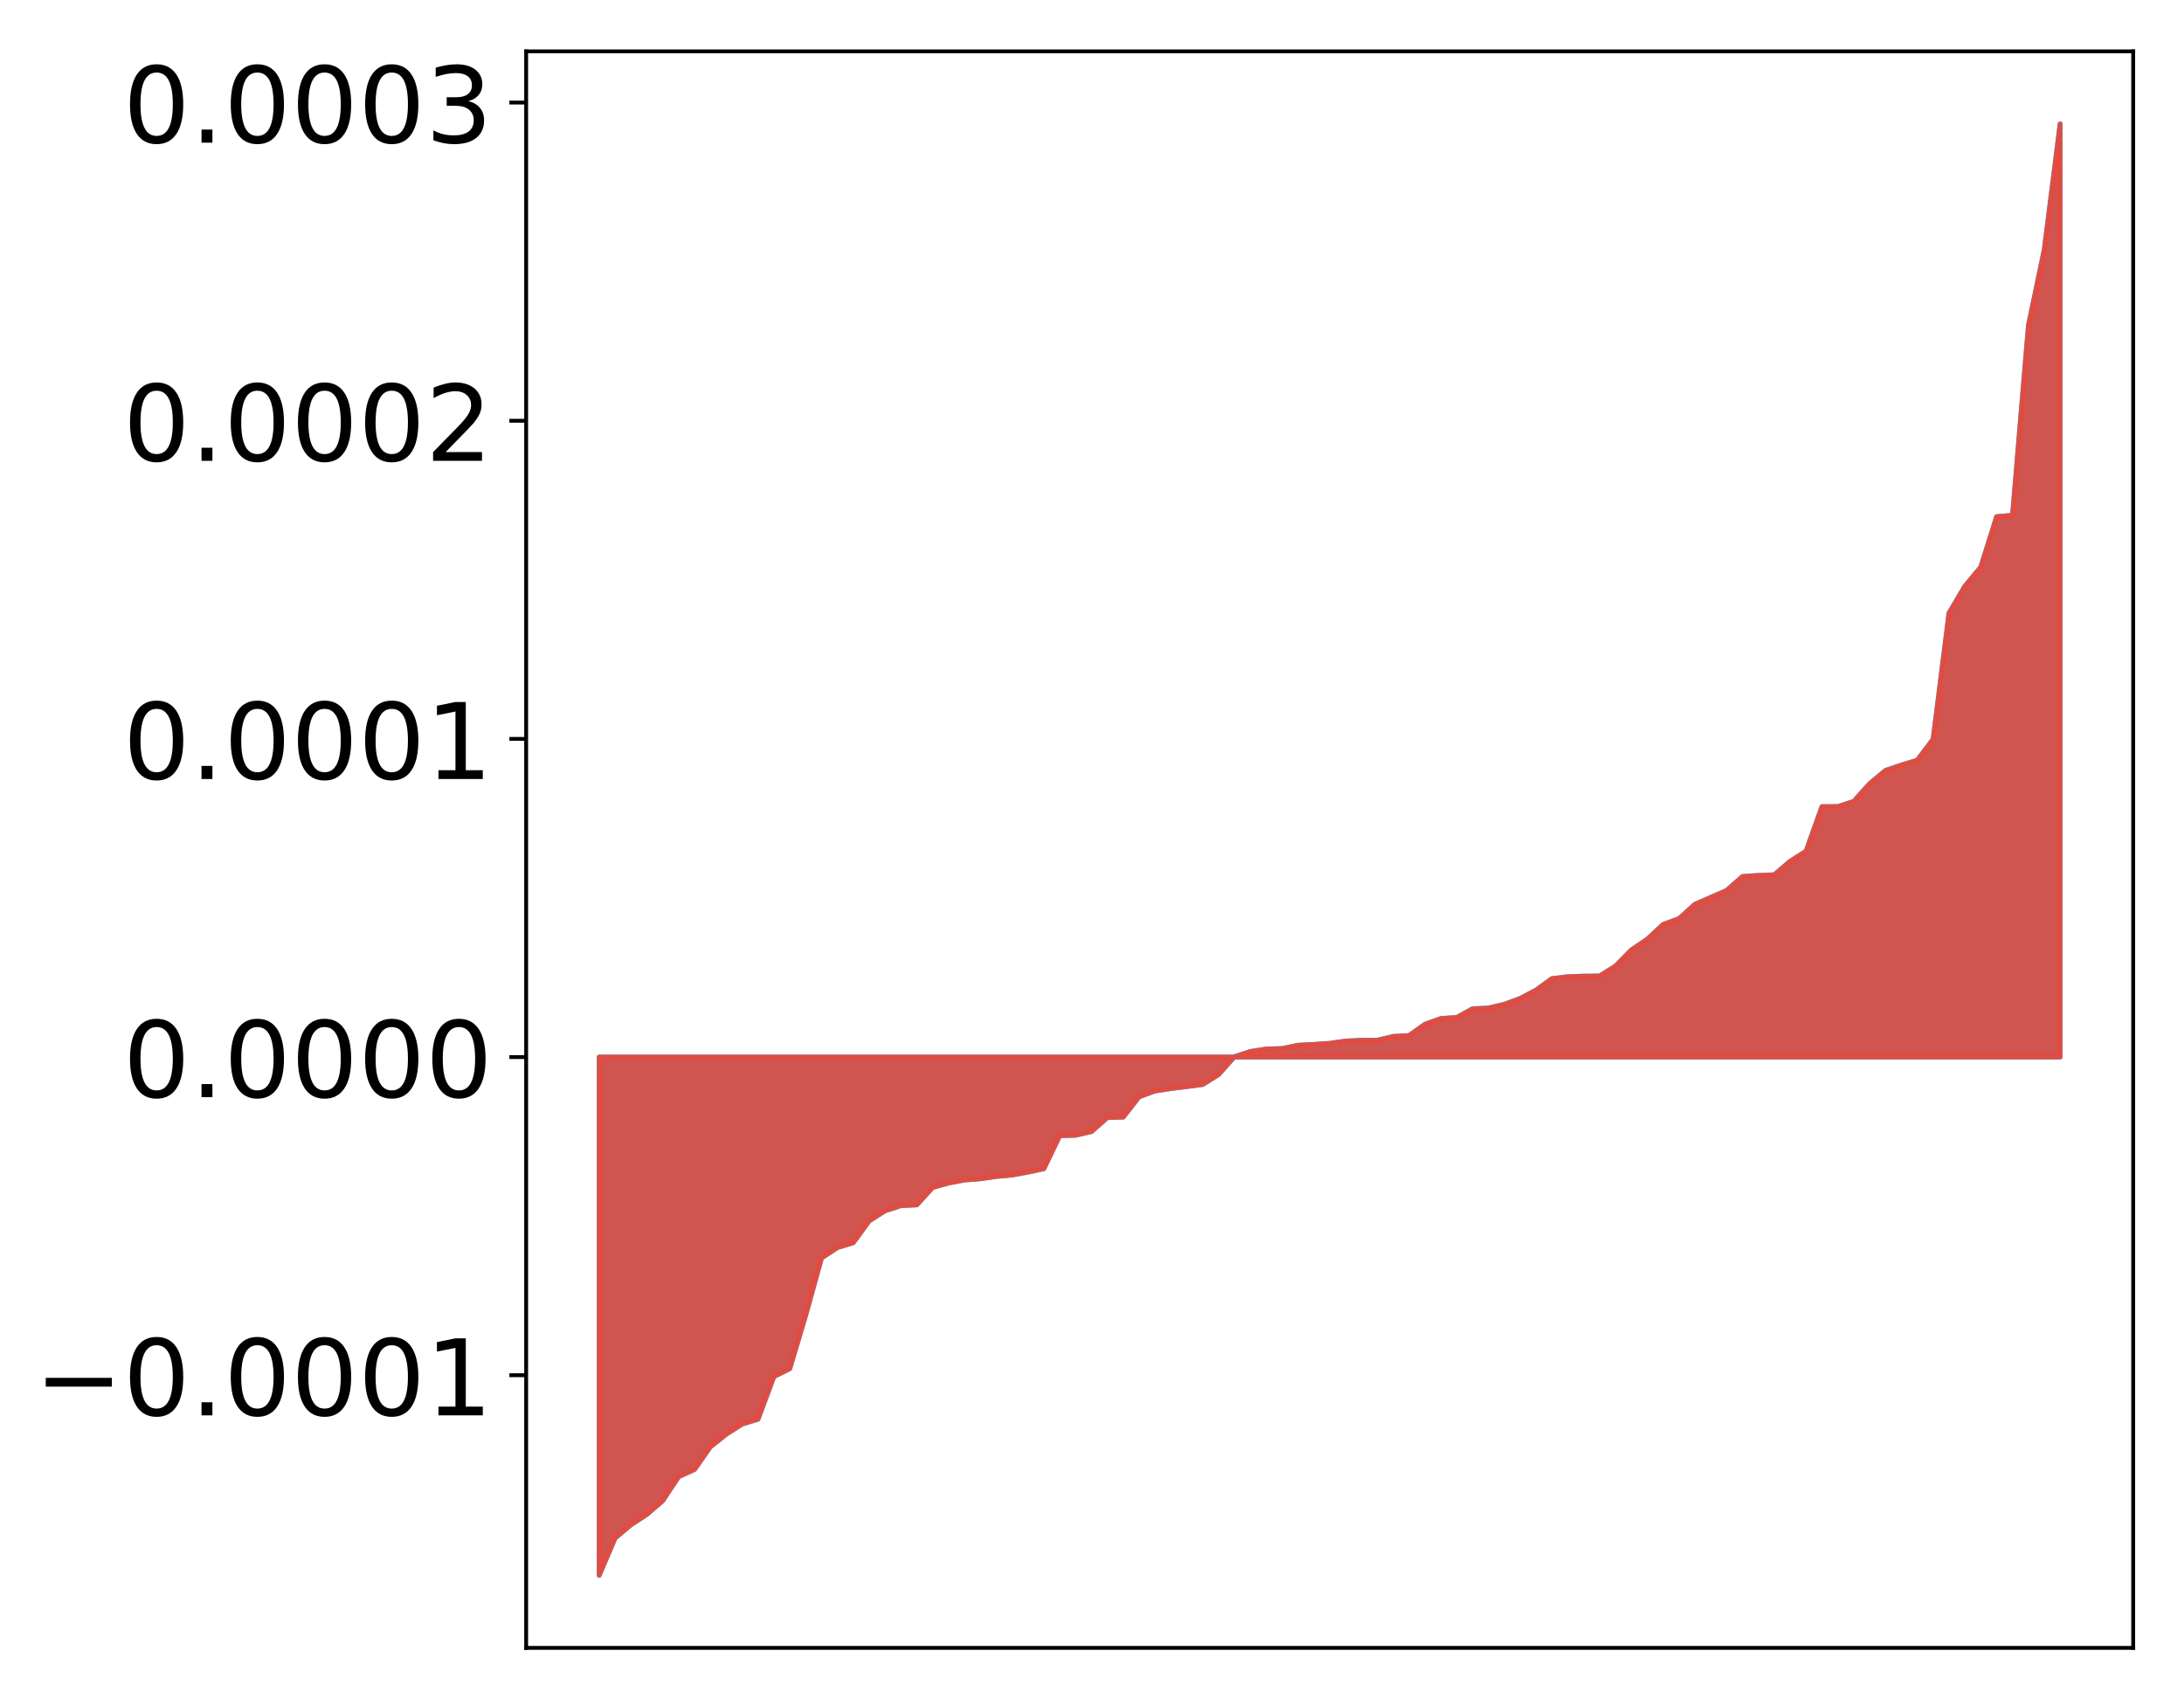 <?xml version="1.0" encoding="utf-8" standalone="no"?>
<!DOCTYPE svg PUBLIC "-//W3C//DTD SVG 1.1//EN"
  "http://www.w3.org/Graphics/SVG/1.1/DTD/svg11.dtd">
<!-- Created with matplotlib (http://matplotlib.org/) -->
<svg height="354pt" version="1.1" viewBox="0 0 455 354" width="455pt" xmlns="http://www.w3.org/2000/svg" xmlns:xlink="http://www.w3.org/1999/xlink">
 <defs>
  <style type="text/css">
*{stroke-linecap:butt;stroke-linejoin:round;}
  </style>
 </defs>
 <g id="figure_1">
  <g id="patch_1">
   <path d="M 0 354.04 
L 455.115 354.04 
L 455.115 0 
L 0 0 
z
" style="fill:#ffffff;"/>
  </g>
  <g id="axes_1">
   <g id="patch_2">
    <path d="M 109.615 343.34 
L 444.415 343.34 
L 444.415 10.7 
L 109.615 10.7 
z
" style="fill:#ffffff;"/>
   </g>
   <g id="PolyCollection_1">
    <defs>
     <path d="M 124.833 -25.82 
L 124.833 -133.8 
L 128.141 -133.8 
L 131.449 -133.8 
L 134.758 -133.8 
L 138.066 -133.8 
L 141.374 -133.8 
L 144.683 -133.8 
L 147.991 -133.8 
L 151.299 -133.8 
L 154.608 -133.8 
L 157.916 -133.8 
L 161.224 -133.8 
L 164.532 -133.8 
L 167.841 -133.8 
L 171.149 -133.8 
L 174.457 -133.8 
L 177.766 -133.8 
L 181.074 -133.8 
L 184.382 -133.8 
L 187.691 -133.8 
L 190.999 -133.8 
L 194.307 -133.8 
L 197.615 -133.8 
L 200.924 -133.8 
L 204.232 -133.8 
L 207.54 -133.8 
L 210.849 -133.8 
L 214.157 -133.8 
L 217.465 -133.8 
L 220.774 -133.8 
L 224.082 -133.8 
L 227.39 -133.8 
L 230.698 -133.8 
L 234.007 -133.8 
L 237.315 -133.8 
L 240.623 -133.8 
L 243.932 -133.8 
L 247.24 -133.8 
L 250.548 -133.8 
L 253.857 -133.8 
L 257.165 -133.8 
L 260.473 -133.8 
L 263.781 -133.8 
L 267.09 -133.8 
L 270.398 -133.8 
L 273.706 -133.8 
L 277.015 -133.8 
L 280.323 -133.8 
L 283.631 -133.8 
L 286.94 -133.8 
L 290.248 -133.8 
L 293.556 -133.8 
L 296.864 -133.8 
L 300.173 -133.8 
L 303.481 -133.8 
L 306.789 -133.8 
L 310.098 -133.8 
L 313.406 -133.8 
L 316.714 -133.8 
L 320.023 -133.8 
L 323.331 -133.8 
L 326.639 -133.8 
L 329.947 -133.8 
L 333.256 -133.8 
L 336.564 -133.8 
L 339.872 -133.8 
L 343.181 -133.8 
L 346.489 -133.8 
L 349.797 -133.8 
L 353.106 -133.8 
L 356.414 -133.8 
L 359.722 -133.8 
L 363.03 -133.8 
L 366.339 -133.8 
L 369.647 -133.8 
L 372.955 -133.8 
L 376.264 -133.8 
L 379.572 -133.8 
L 382.88 -133.8 
L 386.189 -133.8 
L 389.497 -133.8 
L 392.805 -133.8 
L 396.114 -133.8 
L 399.422 -133.8 
L 402.73 -133.8 
L 406.038 -133.8 
L 409.347 -133.8 
L 412.655 -133.8 
L 415.963 -133.8 
L 419.272 -133.8 
L 422.58 -133.8 
L 425.888 -133.8 
L 429.197 -133.8 
L 429.197 -328.22 
L 429.197 -328.22 
L 425.888 -302.021 
L 422.58 -286.17 
L 419.272 -246.688 
L 415.963 -246.392 
L 412.655 -235.88 
L 409.347 -231.902 
L 406.038 -226.297 
L 402.73 -200.014 
L 399.422 -195.647 
L 396.114 -194.639 
L 392.805 -193.51 
L 389.497 -190.762 
L 386.189 -187.068 
L 382.88 -185.991 
L 379.572 -185.972 
L 376.264 -176.697 
L 372.955 -174.602 
L 369.647 -171.774 
L 366.339 -171.649 
L 363.03 -171.42 
L 359.722 -168.522 
L 356.414 -167.073 
L 353.106 -165.625 
L 349.797 -162.64 
L 346.489 -161.429 
L 343.181 -158.359 
L 339.872 -156.119 
L 336.564 -152.77 
L 333.256 -150.688 
L 329.947 -150.661 
L 326.639 -150.544 
L 323.331 -150.148 
L 320.023 -147.759 
L 316.714 -146.018 
L 313.406 -144.791 
L 310.098 -144.019 
L 306.789 -143.86 
L 303.481 -142.054 
L 300.173 -141.83 
L 296.864 -140.634 
L 293.556 -138.285 
L 290.248 -138.102 
L 286.94 -137.306 
L 283.631 -137.293 
L 280.323 -137.131 
L 277.015 -136.657 
L 273.706 -136.433 
L 270.398 -136.257 
L 267.09 -135.573 
L 263.781 -135.47 
L 260.473 -134.956 
L 257.165 -133.864 
L 253.857 -130.146 
L 250.548 -128.077 
L 247.24 -127.649 
L 243.932 -127.237 
L 240.623 -126.735 
L 237.315 -125.529 
L 234.007 -121.285 
L 230.698 -121.192 
L 227.39 -118.271 
L 224.082 -117.508 
L 220.774 -117.419 
L 217.465 -110.531 
L 214.157 -109.827 
L 210.849 -109.221 
L 207.54 -108.919 
L 204.232 -108.434 
L 200.924 -108.181 
L 197.615 -107.547 
L 194.307 -106.634 
L 190.999 -102.996 
L 187.691 -102.838 
L 184.382 -101.764 
L 181.074 -99.663 
L 177.766 -95.119 
L 174.457 -94.107 
L 171.149 -91.93 
L 167.841 -79.977 
L 164.532 -68.875 
L 161.224 -67.229 
L 157.916 -58.345 
L 154.608 -57.331 
L 151.299 -55.216 
L 147.991 -52.587 
L 144.683 -47.869 
L 141.374 -46.363 
L 138.066 -41.366 
L 134.758 -38.509 
L 131.449 -36.349 
L 128.141 -33.574 
L 124.833 -25.82 
z
" id="m026fb81eb4" style="stroke:#4a98c9;"/>
    </defs>
    <g clip-path="url(#p6b19e9e05d)">
     <use style="fill:#4a98c9;stroke:#4a98c9;" x="0" xlink:href="#m026fb81eb4" y="354.04"/>
    </g>
   </g>
   <g id="PolyCollection_2">
    <defs>
     <path d="M 124.833 -25.82 
L 124.833 -133.8 
L 128.141 -133.8 
L 131.449 -133.8 
L 134.758 -133.8 
L 138.066 -133.8 
L 141.374 -133.8 
L 144.683 -133.8 
L 147.991 -133.8 
L 151.299 -133.8 
L 154.608 -133.8 
L 157.916 -133.8 
L 161.224 -133.8 
L 164.532 -133.8 
L 167.841 -133.8 
L 171.149 -133.8 
L 174.457 -133.8 
L 177.766 -133.8 
L 181.074 -133.8 
L 184.382 -133.8 
L 187.691 -133.8 
L 190.999 -133.8 
L 194.307 -133.8 
L 197.615 -133.8 
L 200.924 -133.8 
L 204.232 -133.8 
L 207.54 -133.8 
L 210.849 -133.8 
L 214.157 -133.8 
L 217.465 -133.8 
L 220.774 -133.8 
L 224.082 -133.8 
L 227.39 -133.8 
L 230.698 -133.8 
L 234.007 -133.8 
L 237.315 -133.8 
L 240.623 -133.8 
L 243.932 -133.8 
L 247.24 -133.8 
L 250.548 -133.8 
L 253.857 -133.8 
L 257.165 -133.8 
L 260.473 -133.8 
L 263.781 -133.8 
L 267.09 -133.8 
L 270.398 -133.8 
L 273.706 -133.8 
L 277.015 -133.8 
L 280.323 -133.8 
L 283.631 -133.8 
L 286.94 -133.8 
L 290.248 -133.8 
L 293.556 -133.8 
L 296.864 -133.8 
L 300.173 -133.8 
L 303.481 -133.8 
L 306.789 -133.8 
L 310.098 -133.8 
L 313.406 -133.8 
L 316.714 -133.8 
L 320.023 -133.8 
L 323.331 -133.8 
L 326.639 -133.8 
L 329.947 -133.8 
L 333.256 -133.8 
L 336.564 -133.8 
L 339.872 -133.8 
L 343.181 -133.8 
L 346.489 -133.8 
L 349.797 -133.8 
L 353.106 -133.8 
L 356.414 -133.8 
L 359.722 -133.8 
L 363.03 -133.8 
L 366.339 -133.8 
L 369.647 -133.8 
L 372.955 -133.8 
L 376.264 -133.8 
L 379.572 -133.8 
L 382.88 -133.8 
L 386.189 -133.8 
L 389.497 -133.8 
L 392.805 -133.8 
L 396.114 -133.8 
L 399.422 -133.8 
L 402.73 -133.8 
L 406.038 -133.8 
L 409.347 -133.8 
L 412.655 -133.8 
L 415.963 -133.8 
L 419.272 -133.8 
L 422.58 -133.8 
L 425.888 -133.8 
L 429.197 -133.8 
L 429.197 -328.22 
L 429.197 -328.22 
L 425.888 -302.021 
L 422.58 -286.17 
L 419.272 -246.688 
L 415.963 -246.392 
L 412.655 -235.88 
L 409.347 -231.902 
L 406.038 -226.297 
L 402.73 -200.014 
L 399.422 -195.647 
L 396.114 -194.639 
L 392.805 -193.51 
L 389.497 -190.762 
L 386.189 -187.068 
L 382.88 -185.991 
L 379.572 -185.972 
L 376.264 -176.697 
L 372.955 -174.602 
L 369.647 -171.774 
L 366.339 -171.649 
L 363.03 -171.42 
L 359.722 -168.522 
L 356.414 -167.073 
L 353.106 -165.625 
L 349.797 -162.64 
L 346.489 -161.429 
L 343.181 -158.359 
L 339.872 -156.119 
L 336.564 -152.77 
L 333.256 -150.688 
L 329.947 -150.661 
L 326.639 -150.544 
L 323.331 -150.148 
L 320.023 -147.759 
L 316.714 -146.018 
L 313.406 -144.791 
L 310.098 -144.019 
L 306.789 -143.86 
L 303.481 -142.054 
L 300.173 -141.83 
L 296.864 -140.634 
L 293.556 -138.285 
L 290.248 -138.102 
L 286.94 -137.306 
L 283.631 -137.293 
L 280.323 -137.131 
L 277.015 -136.657 
L 273.706 -136.433 
L 270.398 -136.257 
L 267.09 -135.573 
L 263.781 -135.47 
L 260.473 -134.956 
L 257.165 -133.864 
L 253.857 -130.146 
L 250.548 -128.077 
L 247.24 -127.649 
L 243.932 -127.237 
L 240.623 -126.735 
L 237.315 -125.529 
L 234.007 -121.285 
L 230.698 -121.192 
L 227.39 -118.271 
L 224.082 -117.508 
L 220.774 -117.419 
L 217.465 -110.531 
L 214.157 -109.827 
L 210.849 -109.221 
L 207.54 -108.919 
L 204.232 -108.434 
L 200.924 -108.181 
L 197.615 -107.547 
L 194.307 -106.634 
L 190.999 -102.996 
L 187.691 -102.838 
L 184.382 -101.764 
L 181.074 -99.663 
L 177.766 -95.119 
L 174.457 -94.107 
L 171.149 -91.93 
L 167.841 -79.977 
L 164.532 -68.875 
L 161.224 -67.229 
L 157.916 -58.345 
L 154.608 -57.331 
L 151.299 -55.216 
L 147.991 -52.587 
L 144.683 -47.869 
L 141.374 -46.363 
L 138.066 -41.366 
L 134.758 -38.509 
L 131.449 -36.349 
L 128.141 -33.574 
L 124.833 -25.82 
z
" id="mdc8497c25c" style="stroke:#f14432;stroke-opacity:0.8;"/>
    </defs>
    <g clip-path="url(#p6b19e9e05d)">
     <use style="fill:#f14432;fill-opacity:0.8;stroke:#f14432;stroke-opacity:0.8;" x="0" xlink:href="#mdc8497c25c" y="354.04"/>
    </g>
   </g>
   <g id="matplotlib.axis_1"/>
   <g id="matplotlib.axis_2">
    <g id="ytick_1">
     <g id="line2d_1">
      <defs>
       <path d="M 0 0 
L -3.5 0 
" id="m0318ea1d38" style="stroke:#000000;stroke-width:0.8;"/>
      </defs>
      <g>
       <use style="stroke:#000000;stroke-width:0.8;" x="109.615" xlink:href="#m0318ea1d38" y="286.531"/>
      </g>
     </g>
     <g id="text_1">
      <!-- −0.0001 -->
      <defs>
       <path d="M 10.594 35.5 
L 73.188 35.5 
L 73.188 27.203 
L 10.594 27.203 
z
" id="DejaVuSans-2212"/>
       <path d="M 31.781 66.406 
Q 24.172 66.406 20.328 58.906 
Q 16.5 51.422 16.5 36.375 
Q 16.5 21.391 20.328 13.891 
Q 24.172 6.391 31.781 6.391 
Q 39.453 6.391 43.281 13.891 
Q 47.125 21.391 47.125 36.375 
Q 47.125 51.422 43.281 58.906 
Q 39.453 66.406 31.781 66.406 
z
M 31.781 74.219 
Q 44.047 74.219 50.516 64.516 
Q 56.984 54.828 56.984 36.375 
Q 56.984 17.969 50.516 8.266 
Q 44.047 -1.422 31.781 -1.422 
Q 19.531 -1.422 13.062 8.266 
Q 6.594 17.969 6.594 36.375 
Q 6.594 54.828 13.062 64.516 
Q 19.531 74.219 31.781 74.219 
z
" id="DejaVuSans-30"/>
       <path d="M 10.688 12.406 
L 21 12.406 
L 21 0 
L 10.688 0 
z
" id="DejaVuSans-2e"/>
       <path d="M 12.406 8.297 
L 28.516 8.297 
L 28.516 63.922 
L 10.984 60.406 
L 10.984 69.391 
L 28.422 72.906 
L 38.281 72.906 
L 38.281 8.297 
L 54.391 8.297 
L 54.391 0 
L 12.406 0 
z
" id="DejaVuSans-31"/>
      </defs>
      <g transform="translate(7.2 294.889)scale(0.22 -0.22)">
       <use xlink:href="#DejaVuSans-2212"/>
       <use x="83.789" xlink:href="#DejaVuSans-30"/>
       <use x="147.412" xlink:href="#DejaVuSans-2e"/>
       <use x="179.199" xlink:href="#DejaVuSans-30"/>
       <use x="242.822" xlink:href="#DejaVuSans-30"/>
       <use x="306.445" xlink:href="#DejaVuSans-30"/>
       <use x="370.068" xlink:href="#DejaVuSans-31"/>
      </g>
     </g>
    </g>
    <g id="ytick_2">
     <g id="line2d_2">
      <g>
       <use style="stroke:#000000;stroke-width:0.8;" x="109.615" xlink:href="#m0318ea1d38" y="220.24"/>
      </g>
     </g>
     <g id="text_2">
      <!-- 0.0000 -->
      <g transform="translate(25.635 228.598)scale(0.22 -0.22)">
       <use xlink:href="#DejaVuSans-30"/>
       <use x="63.623" xlink:href="#DejaVuSans-2e"/>
       <use x="95.41" xlink:href="#DejaVuSans-30"/>
       <use x="159.033" xlink:href="#DejaVuSans-30"/>
       <use x="222.656" xlink:href="#DejaVuSans-30"/>
       <use x="286.279" xlink:href="#DejaVuSans-30"/>
      </g>
     </g>
    </g>
    <g id="ytick_3">
     <g id="line2d_3">
      <g>
       <use style="stroke:#000000;stroke-width:0.8;" x="109.615" xlink:href="#m0318ea1d38" y="153.949"/>
      </g>
     </g>
     <g id="text_3">
      <!-- 0.0001 -->
      <g transform="translate(25.635 162.307)scale(0.22 -0.22)">
       <use xlink:href="#DejaVuSans-30"/>
       <use x="63.623" xlink:href="#DejaVuSans-2e"/>
       <use x="95.41" xlink:href="#DejaVuSans-30"/>
       <use x="159.033" xlink:href="#DejaVuSans-30"/>
       <use x="222.656" xlink:href="#DejaVuSans-30"/>
       <use x="286.279" xlink:href="#DejaVuSans-31"/>
      </g>
     </g>
    </g>
    <g id="ytick_4">
     <g id="line2d_4">
      <g>
       <use style="stroke:#000000;stroke-width:0.8;" x="109.615" xlink:href="#m0318ea1d38" y="87.658"/>
      </g>
     </g>
     <g id="text_4">
      <!-- 0.0002 -->
      <defs>
       <path d="M 19.188 8.297 
L 53.609 8.297 
L 53.609 0 
L 7.328 0 
L 7.328 8.297 
Q 12.938 14.109 22.625 23.891 
Q 32.328 33.688 34.812 36.531 
Q 39.547 41.844 41.422 45.531 
Q 43.312 49.219 43.312 52.781 
Q 43.312 58.594 39.234 62.25 
Q 35.156 65.922 28.609 65.922 
Q 23.969 65.922 18.812 64.312 
Q 13.672 62.703 7.812 59.422 
L 7.812 69.391 
Q 13.766 71.781 18.938 73 
Q 24.125 74.219 28.422 74.219 
Q 39.75 74.219 46.484 68.547 
Q 53.219 62.891 53.219 53.422 
Q 53.219 48.922 51.531 44.891 
Q 49.859 40.875 45.406 35.406 
Q 44.188 33.984 37.641 27.219 
Q 31.109 20.453 19.188 8.297 
z
" id="DejaVuSans-32"/>
      </defs>
      <g transform="translate(25.635 96.016)scale(0.22 -0.22)">
       <use xlink:href="#DejaVuSans-30"/>
       <use x="63.623" xlink:href="#DejaVuSans-2e"/>
       <use x="95.41" xlink:href="#DejaVuSans-30"/>
       <use x="159.033" xlink:href="#DejaVuSans-30"/>
       <use x="222.656" xlink:href="#DejaVuSans-30"/>
       <use x="286.279" xlink:href="#DejaVuSans-32"/>
      </g>
     </g>
    </g>
    <g id="ytick_5">
     <g id="line2d_5">
      <g>
       <use style="stroke:#000000;stroke-width:0.8;" x="109.615" xlink:href="#m0318ea1d38" y="21.367"/>
      </g>
     </g>
     <g id="text_5">
      <!-- 0.0003 -->
      <defs>
       <path d="M 40.578 39.312 
Q 47.656 37.797 51.625 33 
Q 55.609 28.219 55.609 21.188 
Q 55.609 10.406 48.188 4.484 
Q 40.766 -1.422 27.094 -1.422 
Q 22.516 -1.422 17.656 -0.516 
Q 12.797 0.391 7.625 2.203 
L 7.625 11.719 
Q 11.719 9.328 16.594 8.109 
Q 21.484 6.891 26.812 6.891 
Q 36.078 6.891 40.938 10.547 
Q 45.797 14.203 45.797 21.188 
Q 45.797 27.641 41.281 31.266 
Q 36.766 34.906 28.719 34.906 
L 20.219 34.906 
L 20.219 43.016 
L 29.109 43.016 
Q 36.375 43.016 40.234 45.922 
Q 44.094 48.828 44.094 54.297 
Q 44.094 59.906 40.109 62.906 
Q 36.141 65.922 28.719 65.922 
Q 24.656 65.922 20.016 65.031 
Q 15.375 64.156 9.812 62.312 
L 9.812 71.094 
Q 15.438 72.656 20.344 73.438 
Q 25.25 74.219 29.594 74.219 
Q 40.828 74.219 47.359 69.109 
Q 53.906 64.016 53.906 55.328 
Q 53.906 49.266 50.438 45.094 
Q 46.969 40.922 40.578 39.312 
z
" id="DejaVuSans-33"/>
      </defs>
      <g transform="translate(25.635 29.725)scale(0.22 -0.22)">
       <use xlink:href="#DejaVuSans-30"/>
       <use x="63.623" xlink:href="#DejaVuSans-2e"/>
       <use x="95.41" xlink:href="#DejaVuSans-30"/>
       <use x="159.033" xlink:href="#DejaVuSans-30"/>
       <use x="222.656" xlink:href="#DejaVuSans-30"/>
       <use x="286.279" xlink:href="#DejaVuSans-33"/>
      </g>
     </g>
    </g>
   </g>
   <g id="patch_3">
    <path d="M 109.615 343.34 
L 109.615 10.7 
" style="fill:none;stroke:#000000;stroke-linecap:square;stroke-linejoin:miter;stroke-width:0.8;"/>
   </g>
   <g id="patch_4">
    <path d="M 444.415 343.34 
L 444.415 10.7 
" style="fill:none;stroke:#000000;stroke-linecap:square;stroke-linejoin:miter;stroke-width:0.8;"/>
   </g>
   <g id="patch_5">
    <path d="M 109.615 343.34 
L 444.415 343.34 
" style="fill:none;stroke:#000000;stroke-linecap:square;stroke-linejoin:miter;stroke-width:0.8;"/>
   </g>
   <g id="patch_6">
    <path d="M 109.615 10.7 
L 444.415 10.7 
" style="fill:none;stroke:#000000;stroke-linecap:square;stroke-linejoin:miter;stroke-width:0.8;"/>
   </g>
  </g>
 </g>
 <defs>
  <clipPath id="p6b19e9e05d">
   <rect height="332.64" width="334.8" x="109.615" y="10.7"/>
  </clipPath>
 </defs>
</svg>
